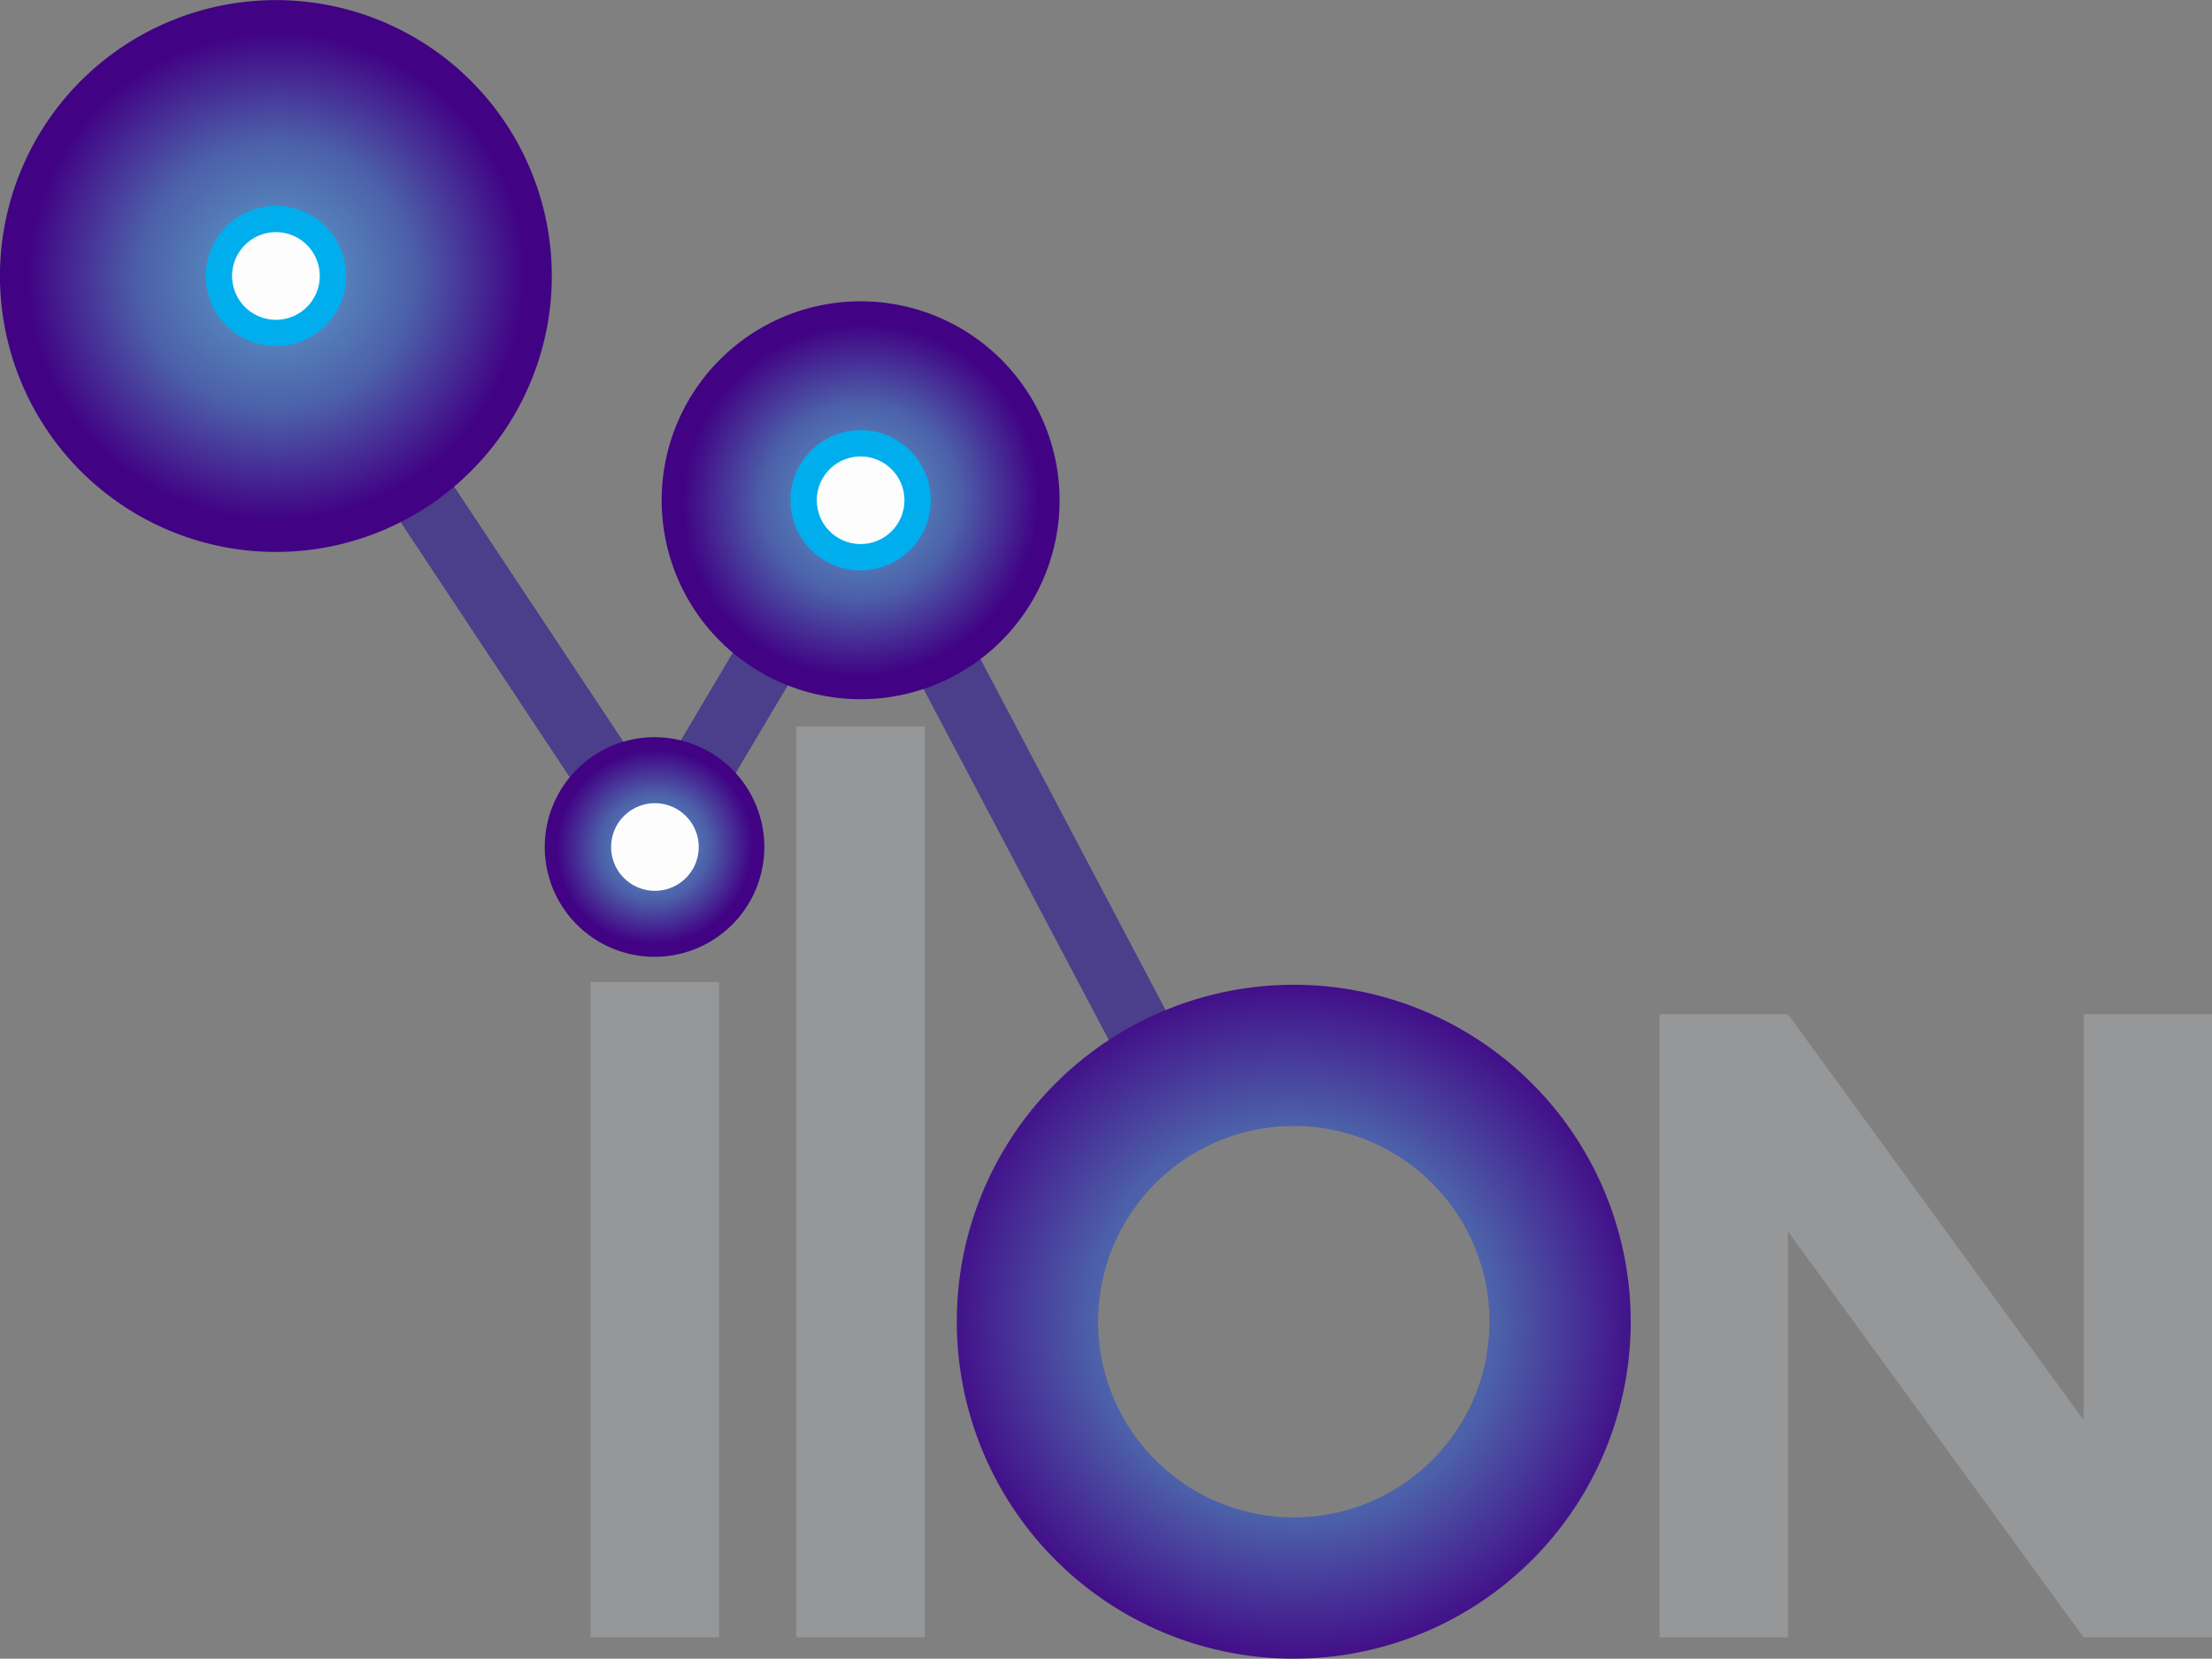 <svg xmlns="http://www.w3.org/2000/svg" xmlns:xlink="http://www.w3.org/1999/xlink" id="IION" width="58.427" height="43.812" viewBox="0 0 58.427 43.812">
    <rect x="0" y="0" width="58.427" height="43.812" fill="#808080" stroke="none"/>
    <defs>
      <radialGradient id="radial-gradient" cx="0.5" cy="0.5" r="0.452" gradientTransform="matrix(0.98, -0.199, 0.195, 0.959, -0.087, 0.12)" gradientUnits="objectBoundingBox">
        <stop offset="0" stop-color="#5ea0cb"/>
        <stop offset="0.55" stop-color="#4c60a9"/>
        <stop offset="1" stop-color="#410284"/>
      </radialGradient>
      <radialGradient id="radial-gradient-2" cx="0.5" cy="0.5" r="0.452" gradientTransform="matrix(0.904, -0.428, 0.419, 0.884, -0.161, 0.272)" xlink:href="#radial-gradient"/>
      <radialGradient id="radial-gradient-3" cx="0.5" cy="0.5" r="0.452" gradientTransform="matrix(0.904, -0.428, 0.419, 0.884, -0.161, 0.272)" xlink:href="#radial-gradient"/>
      <radialGradient id="radial-gradient-4" cx="0.5" cy="0.5" r="0.543" gradientTransform="matrix(0.962, 0.273, -0.267, 0.941, 0.153, -0.107)" gradientUnits="objectBoundingBox">
        <stop offset="0" stop-color="#5ea0cb"/>
        <stop offset="0.56" stop-color="#4c60a9"/>
        <stop offset="1" stop-color="#410284"/>
      </radialGradient>
    </defs>
    <rect id="Rectangle_12764" data-name="Rectangle 12764" width="3.393" height="17.309" transform="translate(15.599 25.939)" fill="#959799"/>
    <rect id="Rectangle_12765" data-name="Rectangle 12765" width="3.393" height="24.056" transform="translate(21.035 19.191)" fill="#959799"/>
    <path id="Path_51582" data-name="Path 51582" d="M29.034,20.089l9.26,13.959,4.747-8,.772-1.3.705,1.338,8.3,15.74-1.5.789-7.6-14.4-4.664,7.858-.689,1.16-.745-1.124L27.622,21.023Z" transform="translate(-21.039 -13.266)" fill="#4b3e8b" fill-rule="evenodd"/>
    <path id="Path_51583" data-name="Path 51583" d="M31.675,27.03A7.288,7.288,0,1,1,34.8,17.209,7.288,7.288,0,0,1,31.675,27.03Z" transform="translate(-21.039 -13.266)" fill-rule="evenodd" fill="url(#radial-gradient)"/>
    <path id="Path_51584" data-name="Path 51584" d="M40.242,37.817a2.9,2.9,0,1,1,.27-4.086A2.9,2.9,0,0,1,40.242,37.817Z" transform="translate(-21.039 -13.266)" fill-rule="evenodd" fill="url(#radial-gradient-2)"/>
    <path id="Path_51585" data-name="Path 51585" d="M39.1,36.509a1.157,1.157,0,1,1,.108-1.633A1.157,1.157,0,0,1,39.1,36.509Z" transform="translate(-21.039 -13.266)" fill="#fdfdfd" fill-rule="evenodd"/>
    <path id="Path_51586" data-name="Path 51586" d="M47.233,30.433a5.255,5.255,0,1,1,.491-7.416A5.254,5.254,0,0,1,47.233,30.433Z" transform="translate(-21.039 -13.266)" fill-rule="evenodd" fill="url(#radial-gradient-3)"/>
    <path id="Path_51587" data-name="Path 51587" d="M29.548,21.949a1.852,1.852,0,1,1,.173-2.614A1.852,1.852,0,0,1,29.548,21.949Z" transform="translate(-21.039 -13.266)" fill="#00aeee" fill-rule="evenodd"/>
    <path id="Path_51588" data-name="Path 51588" d="M29.091,21.426a1.158,1.158,0,1,1,.108-1.633A1.158,1.158,0,0,1,29.091,21.426Z" transform="translate(-21.039 -13.266)" fill="#fdfdfd" fill-rule="evenodd"/>
    <path id="Path_51589" data-name="Path 51589" d="M44.991,27.873a1.852,1.852,0,1,1,.173-2.614A1.853,1.853,0,0,1,44.991,27.873Z" transform="translate(-21.039 -13.266)" fill="#00aeee" fill-rule="evenodd"/>
    <path id="Path_51590" data-name="Path 51590" d="M44.533,27.35a1.157,1.157,0,1,1,.108-1.633A1.156,1.156,0,0,1,44.533,27.35Z" transform="translate(-21.039 -13.266)" fill="#fdfdfd" fill-rule="evenodd"/>
    <path id="Path_51591" data-name="Path 51591" d="M68.265,55.97v.544H64.873V40.057h3.393l7.808,10.717V40.057h3.393V56.514H76.073L68.265,45.792Z" transform="translate(-21.039 -13.266)" fill="#959799" fill-rule="evenodd"/>
    <path id="Path_51592" data-name="Path 51592" d="M55.213,43.008a5.169,5.169,0,1,0,3.655,1.514,5.154,5.154,0,0,0-3.655-1.514Zm-6.294-1.124a8.9,8.9,0,1,1-2.607,6.293A8.875,8.875,0,0,1,48.919,41.884Z" transform="translate(-21.039 -13.266)" fill-rule="evenodd" fill="url(#radial-gradient-4)"/>
  </svg>